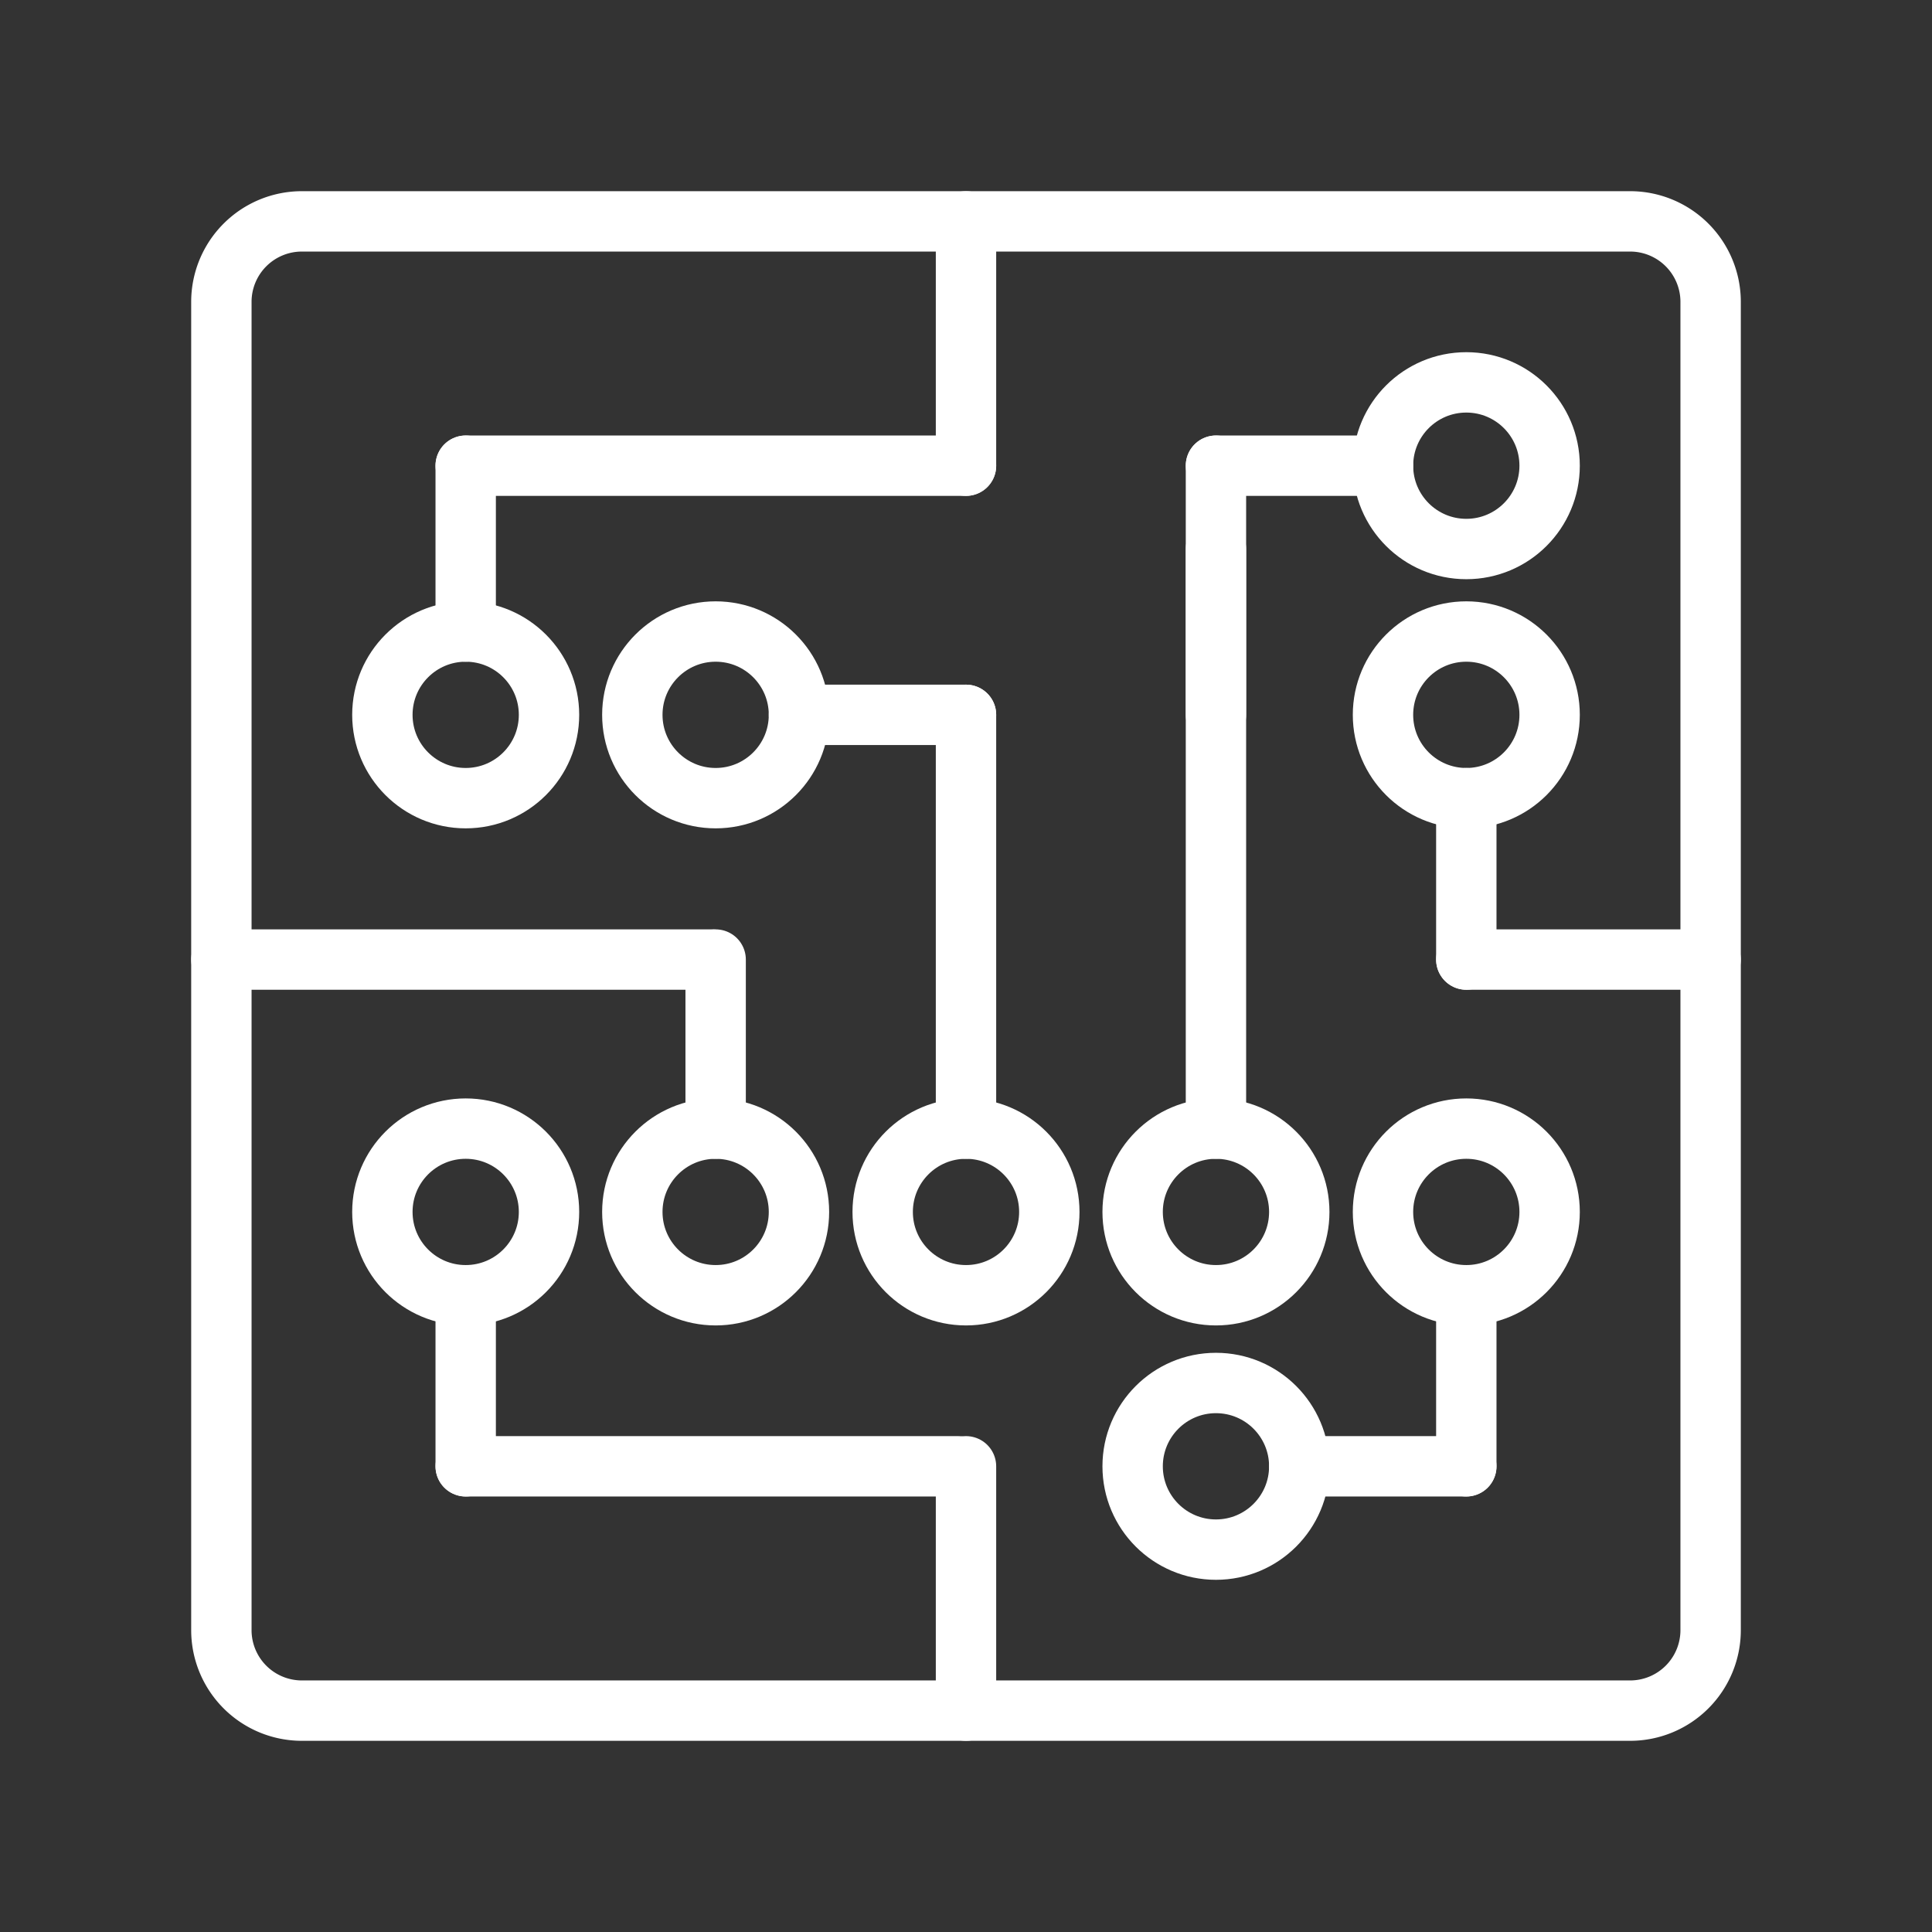 <ns0:svg xmlns:ns0="http://www.w3.org/2000/svg" id="Layer_2" data-name="Layer 2" viewBox="0 0 48 48" style="stroke-width:1.5px"><ns0:rect x="0" y="0" width="48" height="48" fill="#333333" stroke="none"/><ns0:defs style="stroke-width:1.5px"><ns0:style style="stroke-width:1.5px">.cls-1{fill:none;stroke:#fff;stroke-linecap:round;stroke-linejoin:round;}</ns0:style></ns0:defs><ns0:circle class="cls-1" cx="17.78" cy="30.11" r="2.07" style="stroke-width:1.5px" /><ns0:circle class="cls-1" cx="11.57" cy="30.11" r="2.07" style="stroke-width:1.5px" /><ns0:circle class="cls-1" cx="11.57" cy="17.76" r="2.07" style="stroke-width:1.5px" /><ns0:circle class="cls-1" cx="17.78" cy="17.76" r="2.07" style="stroke-width:1.5px" /><ns0:circle class="cls-1" cx="36.43" cy="30.11" r="2.07" style="stroke-width:1.5px" /><ns0:circle class="cls-1" cx="36.43" cy="17.76" r="2.07" style="stroke-width:1.5px" /><ns0:circle class="cls-1" cx="30.21" cy="36.43" r="2.07" style="stroke-width:1.5px" /><ns0:circle class="cls-1" cx="36.43" cy="11.57" r="2.07" style="stroke-width:1.5px" /><ns0:circle class="cls-1" cx="24" cy="30.11" r="2.07" style="stroke-width:1.5px" /><ns0:circle class="cls-1" cx="30.21" cy="30.11" r="2.07" style="stroke-width:1.5px" /><ns0:line class="cls-1" x1="30.21" y1="17.76" x2="30.21" y2="13.64" style="stroke-width:1.5px" /><ns0:line class="cls-1" x1="11.57" y1="11.57" x2="24" y2="11.57" style="stroke-width:1.5px" /><ns0:path class="cls-1" d="M40.5,5.5H7.5a2,2,0,0,0-2,2v33a2,2,0,0,0,2,2h33a2,2,0,0,0,2-2V7.5A2,2,0,0,0,40.5,5.5Z" style="stroke-width:1.5px" /><ns0:line class="cls-1" x1="24" y1="28.04" x2="24" y2="17.76" style="stroke-width:1.5px" /><ns0:line class="cls-1" x1="24" y1="5.5" x2="24" y2="11.57" style="stroke-width:1.5px" /><ns0:line class="cls-1" x1="24" y1="42.5" x2="24" y2="36.43" style="stroke-width:1.5px" /><ns0:line class="cls-1" x1="11.57" y1="36.43" x2="23.8" y2="36.43" style="stroke-width:1.5px" /><ns0:line class="cls-1" x1="36.43" y1="32.18" x2="36.43" y2="36.43" style="stroke-width:1.5px" /><ns0:line class="cls-1" x1="32.28" y1="36.43" x2="36.43" y2="36.43" style="stroke-width:1.5px" /><ns0:line class="cls-1" x1="42.5" y1="23.84" x2="36.43" y2="23.84" style="stroke-width:1.5px" /><ns0:line class="cls-1" x1="36.43" y1="19.83" x2="36.43" y2="23.84" style="stroke-width:1.5px" /><ns0:line class="cls-1" x1="30.21" y1="28.04" x2="30.21" y2="11.57" style="stroke-width:1.5px" /><ns0:line class="cls-1" x1="34.36" y1="11.57" x2="30.21" y2="11.57" style="stroke-width:1.5px" /><ns0:line class="cls-1" x1="11.57" y1="32.18" x2="11.57" y2="36.43" style="stroke-width:1.5px" /><ns0:line class="cls-1" x1="5.5" y1="23.84" x2="17.69" y2="23.84" style="stroke-width:1.5px" /><ns0:line class="cls-1" x1="11.57" y1="15.69" x2="11.57" y2="11.57" style="stroke-width:1.5px" /><ns0:line class="cls-1" x1="19.85" y1="17.76" x2="24" y2="17.76" style="stroke-width:1.5px" /><ns0:line class="cls-1" x1="17.78" y1="28.04" x2="17.78" y2="23.84" style="stroke-width:1.5px" /></ns0:svg>